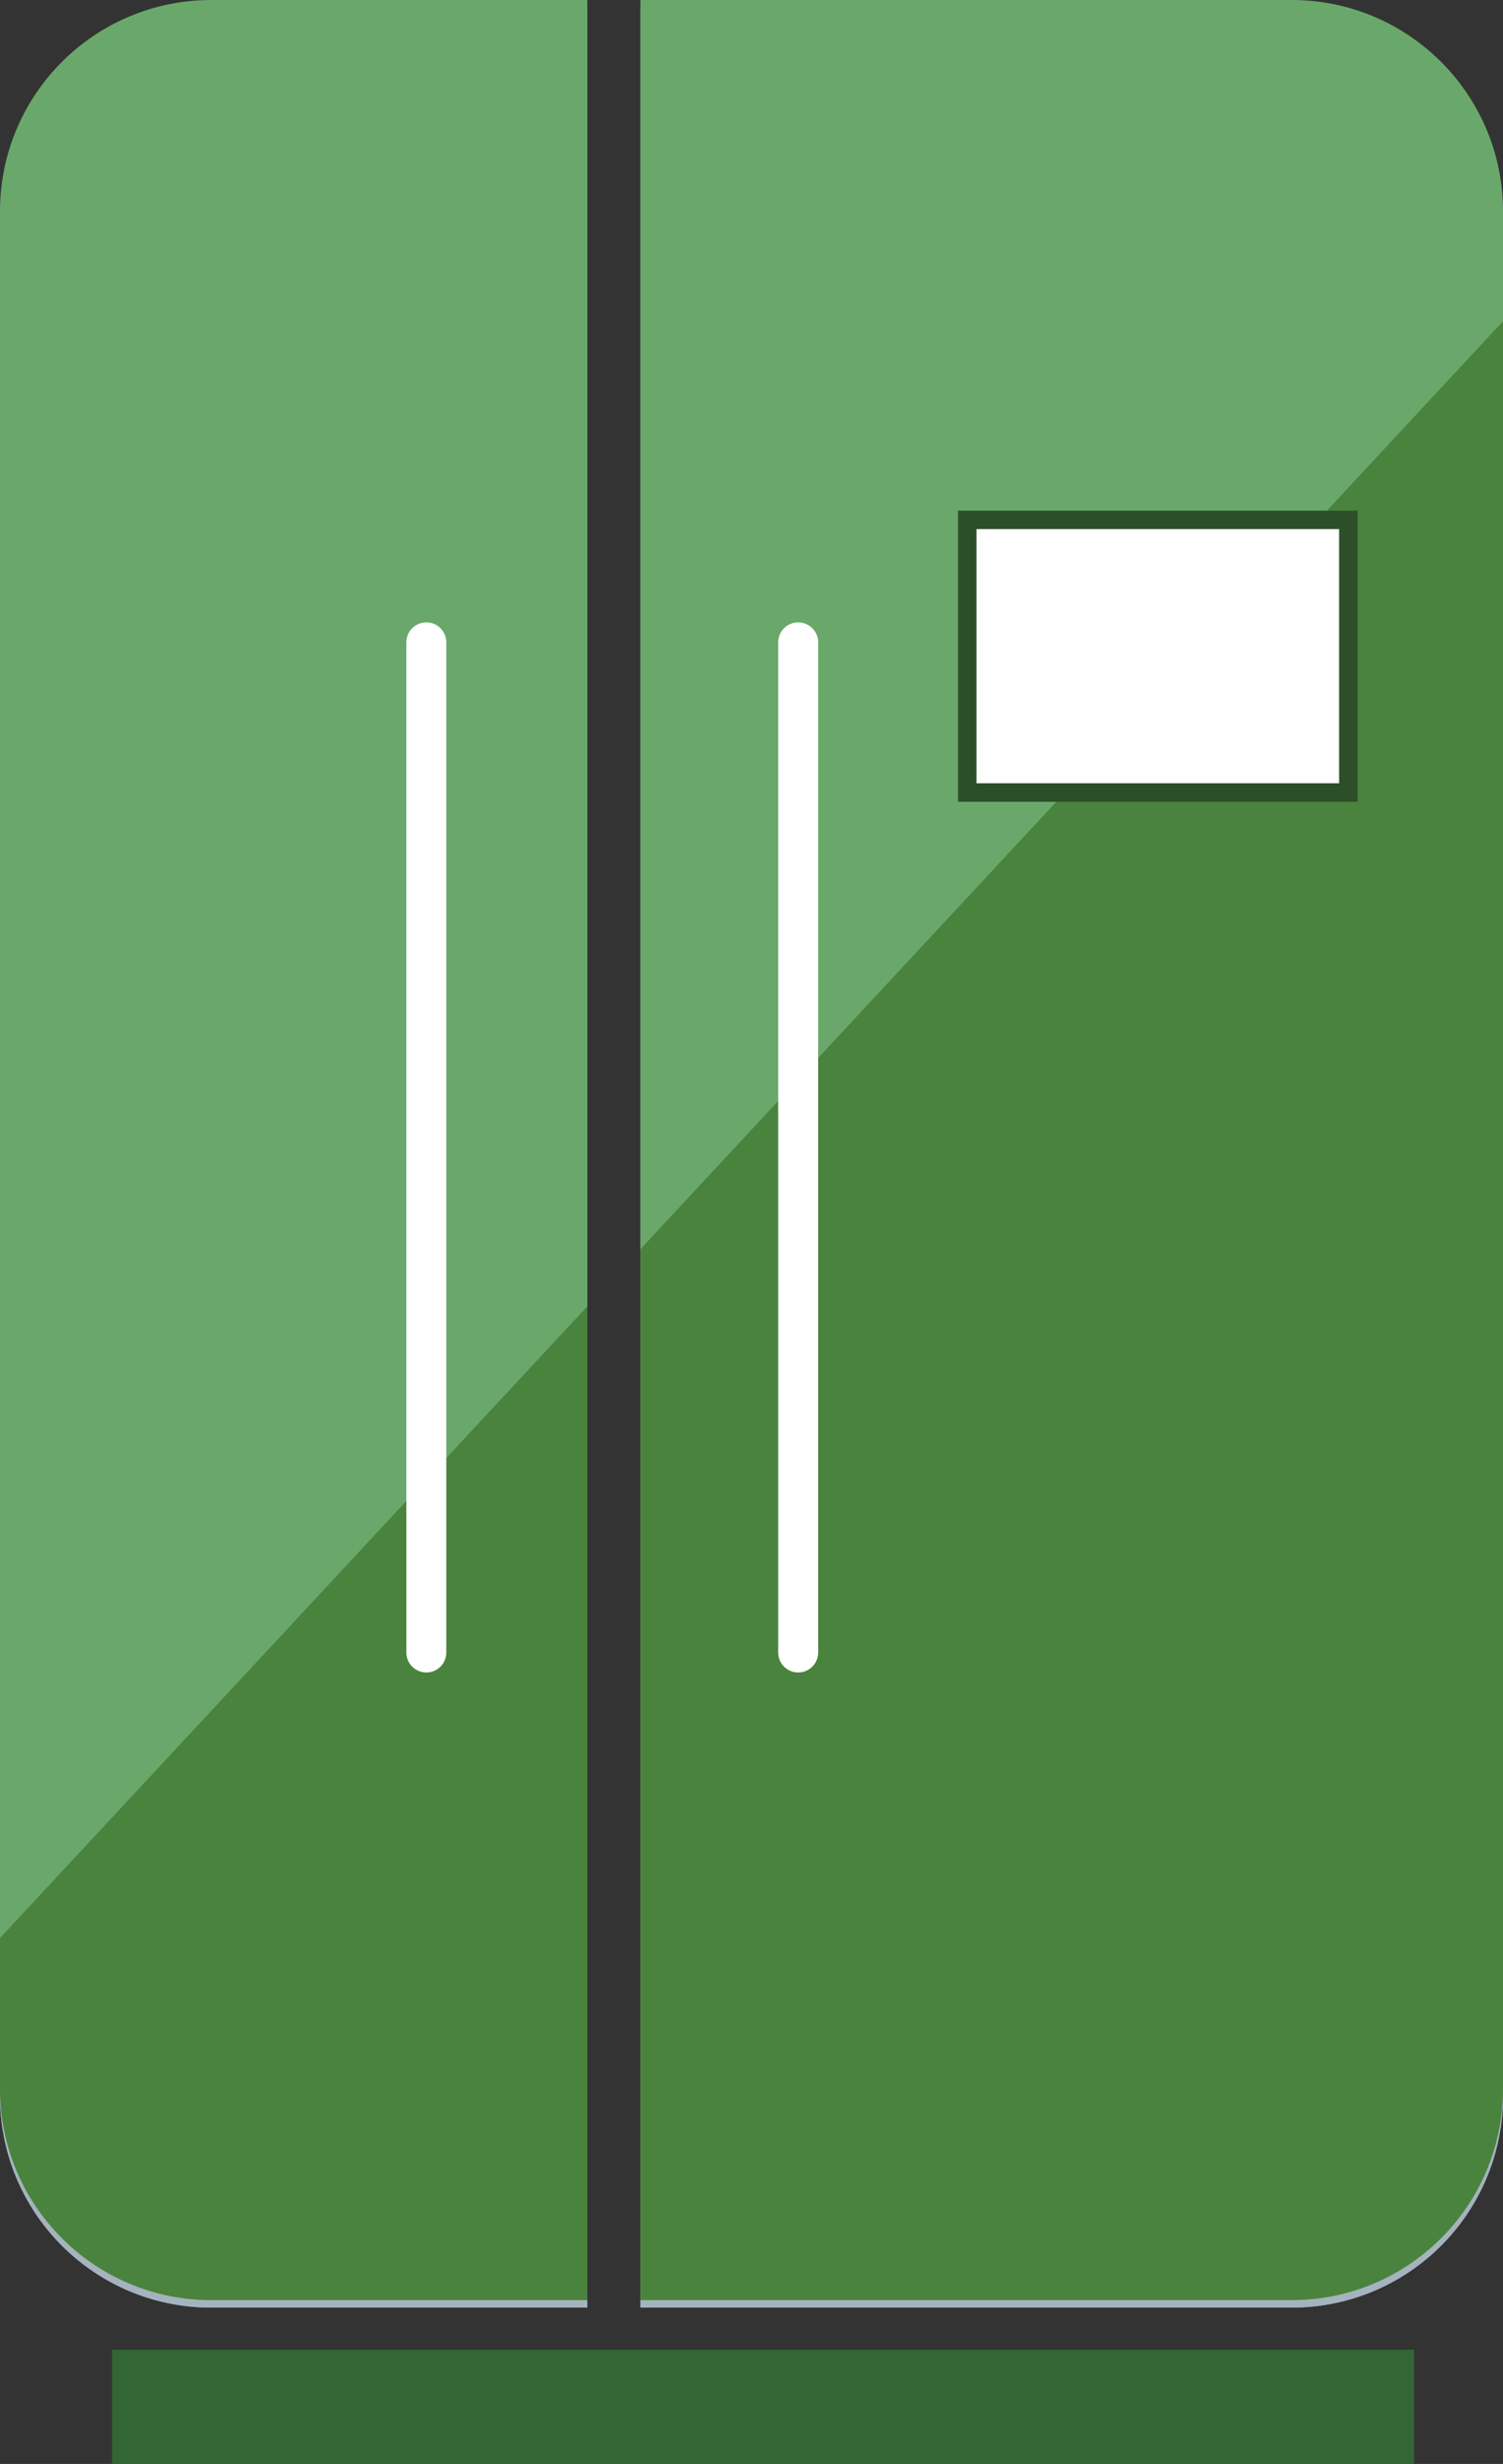 <?xml version="1.0" encoding="utf-8"?>
<!-- Generator: Adobe Illustrator 16.0.0, SVG Export Plug-In . SVG Version: 6.00 Build 0)  -->
<!DOCTYPE svg PUBLIC "-//W3C//DTD SVG 1.1//EN" "http://www.w3.org/Graphics/SVG/1.1/DTD/svg11.dtd">
<svg version="1.1" id="Capa_1" xmlns="http://www.w3.org/2000/svg" xmlns:xlink="http://www.w3.org/1999/xlink" x="0px" y="0px"
	 width="112.213px" height="183.848px" viewBox="0 0 112.213 183.848" enable-background="new 0 0 112.213 183.848"
	 xml:space="preserve">
<rect x="0" y="0" width="112.213" height="183.848" fill="#333333" stroke="none"/>
<g>
	<path fill="#B4C4D0" d="M96.439,0.559H47.811v171.617h48.629c8.713,0,15.773-7.062,15.773-15.773V16.331
		C112.213,7.622,105.152,0.559,96.439,0.559"/>
	<path fill="#B4C4D0" d="M0,16.331v140.071c0,8.712,7.061,15.779,15.775,15.779h28.076V0.555H15.775C7.061,0.555,0,7.619,0,16.331"
		/>
	<path fill="#69A86A" d="M96.439,0H47.811v171.621h48.629c8.713,0,15.773-7.064,15.773-15.774V15.771
		C112.213,7.064,105.152,0,96.439,0"/>
	<path fill="#69A86A" d="M0,15.771v140.076c0,8.71,7.061,15.775,15.775,15.775h28.076V0H15.775C7.061,0,0,7.061,0,15.771"/>
	<path fill="#A4B3BD" d="M96.439,172.182H47.811v-0.56h48.629c8.713,0,15.773-7.065,15.773-15.775v0.559
		C112.213,165.114,105.152,172.182,96.439,172.182"/>
	<path fill="#4A833D" d="M96.439,171.622H47.811V93.21l64.402-69.241v131.878C112.213,164.557,105.152,171.622,96.439,171.622"/>
	<path fill="#A4B3BD" d="M43.852,172.182H15.773C7.063,172.182,0,165.114,0,156.405v-0.559c0,8.71,7.063,15.775,15.773,15.775
		h28.078V172.182"/>
	<path fill="#4A833D" d="M43.852,171.622L43.852,171.622H15.773C7.063,171.622,0,164.557,0,155.847v-11.241l43.852-47.137V171.622"
		/>
	<path fill="#FFFFFF" d="M33.32,123.305c0,0.824-0.668,1.487-1.486,1.487c-0.828,0-1.496-0.663-1.496-1.487V47.929
		c0-0.825,0.668-1.491,1.496-1.491c0.818,0,1.486,0.666,1.486,1.491V123.305z"/>
	<path fill="#FFFFFF" d="M61.084,123.305c0,0.824-0.67,1.487-1.492,1.487c-0.824,0-1.492-0.663-1.492-1.487V47.929
		c0-0.825,0.668-1.491,1.492-1.491c0.822,0,1.492,0.666,1.492,1.491V123.305z"/>
	<rect x="72.219" y="38.793" fill="#FFFFFF" width="28.449" height="20.347"/>
	<path fill="#2C4F29" d="M99.979,58.444H72.902V39.479h27.076V58.444z M101.359,38.103h-1.381H72.904h-1.377v1.376v18.966v1.38
		h1.377h27.074h1.381v-1.38V39.479V38.103z"/>
	<rect x="8.371" y="175.323" fill="#336535" width="97.211" height="8.524"/>
</g>
</svg>
